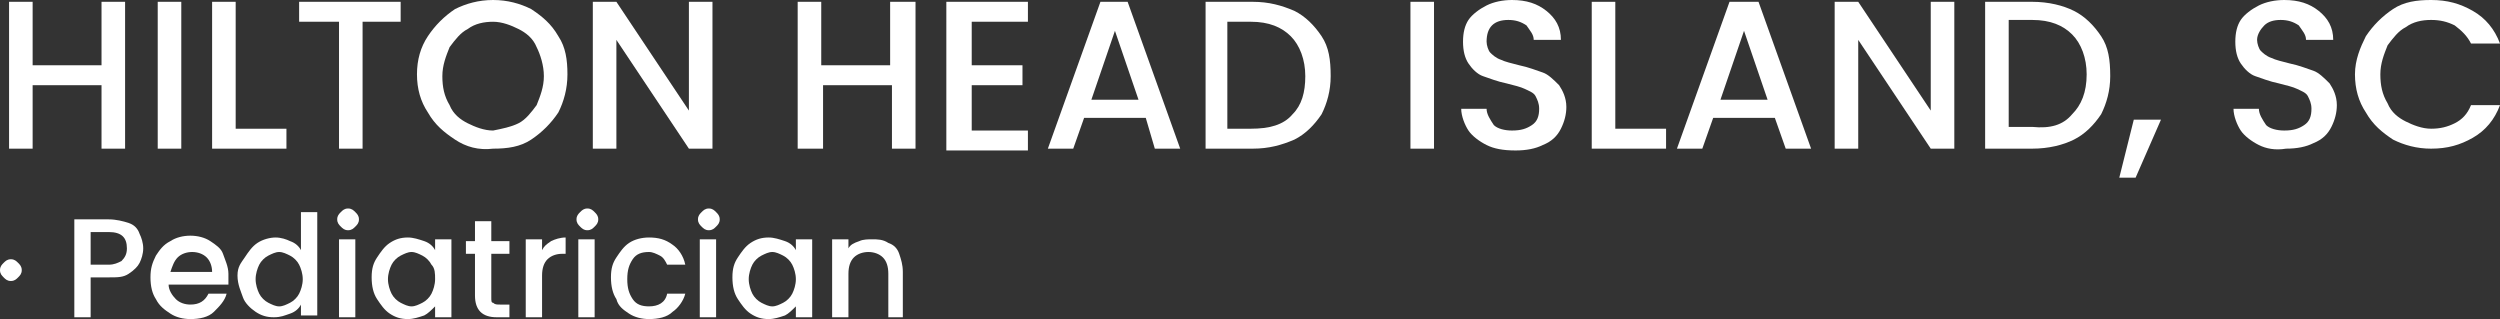 <!-- Generator: Adobe Illustrator 25.0.0, SVG Export Plug-In  -->
<svg version="1.1" xmlns="http://www.w3.org/2000/svg" xmlns:xlink="http://www.w3.org/1999/xlink" x="0px" y="0px" width="137.9px"
	 height="17.6px" viewBox="0 0 137.9 17.6" style="overflow:visible;enable-background:new 0 0 137.9 17.6;" xml:space="preserve">
<rect x="0" y="0" width="137.9" height="17.6" fill="#333333" stroke="none"/>
<style type="text/css">
	.st0{fill:#FFFFFF;}
</style>
<defs>
</defs>
<g>
	<path class="st0" d="M6.9,0.1v8.1H5.6V4.7H1.8v3.5H0.5V0.1h1.3v3.5h3.8V0.1H6.9z"/>
	<path class="st0" d="M10,0.1v8.1H8.7V0.1H10z"/>
	<path class="st0" d="M13.1,7.1h2.7v1.1h-4.1V0.1h1.3V7.1z"/>
	<path class="st0" d="M22.1,0.1v1.1H20v7h-1.3v-7h-2.2V0.1H22.1z"/>
	<path class="st0" d="M25.1,7.7c-0.6-0.4-1.1-0.8-1.5-1.5C23.2,5.6,23,4.9,23,4.1s0.2-1.5,0.6-2.1c0.4-0.6,0.9-1.1,1.5-1.5
		C25.7,0.2,26.4,0,27.2,0c0.8,0,1.5,0.2,2.1,0.5c0.6,0.4,1.1,0.8,1.5,1.5c0.4,0.6,0.5,1.3,0.5,2.1s-0.2,1.5-0.5,2.1
		c-0.4,0.6-0.9,1.1-1.5,1.5c-0.6,0.4-1.3,0.5-2.1,0.5C26.4,8.3,25.7,8.1,25.1,7.7z M28.6,6.8c0.4-0.2,0.7-0.6,1-1
		c0.2-0.5,0.4-1,0.4-1.6S29.8,3,29.6,2.6c-0.2-0.5-0.6-0.8-1-1s-0.9-0.4-1.4-0.4c-0.5,0-1,0.1-1.4,0.4c-0.4,0.2-0.7,0.6-1,1
		c-0.2,0.5-0.4,1-0.4,1.6s0.1,1.1,0.4,1.6c0.2,0.5,0.6,0.8,1,1c0.4,0.2,0.9,0.4,1.4,0.4C27.7,7.1,28.2,7,28.6,6.8z"/>
	<path class="st0" d="M39.3,8.2h-1.3l-4-6v6h-1.3V0.1h1.3l4,6v-6h1.3V8.2z"/>
	<path class="st0" d="M50.5,0.1v8.1h-1.3V4.7h-3.8v3.5H44V0.1h1.3v3.5h3.8V0.1H50.5z"/>
	<path class="st0" d="M53.6,1.2v2.4h2.8v1.1h-2.8v2.5h3.1v1.1h-4.5V0.1h4.5v1.1H53.6z"/>
	<path class="st0" d="M63.2,6.5h-3.4l-0.6,1.7h-1.4l2.9-8.1h1.5l2.9,8.1h-1.4L63.2,6.5z M62.8,5.5l-1.3-3.8l-1.3,3.8H62.8z"/>
	<path class="st0" d="M71.4,0.6C72,0.9,72.5,1.4,72.9,2c0.4,0.6,0.5,1.3,0.5,2.2c0,0.8-0.2,1.5-0.5,2.1c-0.4,0.6-0.9,1.1-1.5,1.4
		C70.7,8,70,8.2,69.1,8.2h-2.6V0.1h2.6C70,0.1,70.7,0.3,71.4,0.6z M71.3,6.3C71.8,5.8,72,5.1,72,4.2c0-0.9-0.3-1.7-0.8-2.2
		c-0.5-0.5-1.2-0.8-2.2-0.8h-1.3v5.9h1.3C70,7.1,70.8,6.9,71.3,6.3z"/>
	<path class="st0" d="M79.1,0.1v8.1h-1.3V0.1H79.1z"/>
	<path class="st0" d="M82,8c-0.4-0.2-0.8-0.5-1-0.8c-0.2-0.3-0.4-0.8-0.4-1.2H82c0,0.3,0.2,0.6,0.4,0.9c0.2,0.2,0.6,0.3,1,0.3
		c0.5,0,0.8-0.1,1.1-0.3c0.3-0.2,0.4-0.5,0.4-0.9c0-0.3-0.1-0.5-0.2-0.7S84.3,5,84.1,4.9c-0.2-0.1-0.6-0.2-1-0.3
		c-0.5-0.1-1-0.3-1.3-0.4S81.2,3.8,81,3.5c-0.2-0.3-0.3-0.7-0.3-1.2c0-0.5,0.1-0.9,0.3-1.2c0.2-0.3,0.6-0.6,1-0.8
		C82.4,0.1,82.9,0,83.4,0c0.8,0,1.4,0.2,1.9,0.6c0.5,0.4,0.8,0.9,0.8,1.6h-1.5c0-0.3-0.2-0.5-0.4-0.8c-0.3-0.2-0.6-0.3-1-0.3
		c-0.4,0-0.7,0.1-0.9,0.3C82.1,1.6,82,1.9,82,2.3c0,0.2,0.1,0.5,0.2,0.6s0.3,0.3,0.6,0.4c0.2,0.1,0.6,0.2,1,0.3
		c0.5,0.1,1,0.3,1.3,0.4c0.3,0.1,0.6,0.4,0.9,0.7c0.2,0.3,0.4,0.7,0.4,1.2c0,0.4-0.1,0.8-0.3,1.2c-0.2,0.4-0.5,0.7-1,0.9
		c-0.4,0.2-0.9,0.3-1.5,0.3C82.9,8.3,82.4,8.2,82,8z"/>
	<path class="st0" d="M89.2,7.1h2.7v1.1h-4.1V0.1h1.3V7.1z"/>
	<path class="st0" d="M97.9,6.5h-3.4l-0.6,1.7h-1.4l2.9-8.1H97l2.9,8.1h-1.4L97.9,6.5z M97.5,5.5l-1.3-3.8l-1.3,3.8H97.5z"/>
	<path class="st0" d="M107.8,8.2h-1.3l-4-6v6h-1.3V0.1h1.3l4,6v-6h1.3V8.2z"/>
	<path class="st0" d="M114.4,0.6c0.6,0.3,1.1,0.8,1.5,1.4c0.4,0.6,0.5,1.3,0.5,2.2c0,0.8-0.2,1.5-0.5,2.1c-0.4,0.6-0.9,1.1-1.5,1.4
		c-0.6,0.3-1.4,0.5-2.3,0.5h-2.6V0.1h2.6C113,0.1,113.8,0.3,114.4,0.6z M114.3,6.3c0.5-0.5,0.8-1.2,0.8-2.2c0-0.9-0.3-1.7-0.8-2.2
		c-0.5-0.5-1.2-0.8-2.2-0.8h-1.3v5.9h1.3C113.1,7.1,113.8,6.9,114.3,6.3z"/>
	<path class="st0" d="M119.2,6.6l-1.4,3.2h-0.9l0.8-3.2H119.2z"/>
	<path class="st0" d="M124.6,8c-0.4-0.2-0.8-0.5-1-0.8c-0.2-0.3-0.4-0.8-0.4-1.2h1.4c0,0.3,0.2,0.6,0.4,0.9c0.2,0.2,0.6,0.3,1,0.3
		c0.5,0,0.8-0.1,1.1-0.3c0.3-0.2,0.4-0.5,0.4-0.9c0-0.3-0.1-0.5-0.2-0.7s-0.4-0.3-0.6-0.4c-0.2-0.1-0.6-0.2-1-0.3
		c-0.5-0.1-1-0.3-1.3-0.4s-0.6-0.4-0.8-0.7c-0.2-0.3-0.3-0.7-0.3-1.2c0-0.5,0.1-0.9,0.3-1.2c0.2-0.3,0.6-0.6,1-0.8
		C125,0.1,125.5,0,126,0c0.8,0,1.4,0.2,1.9,0.6c0.5,0.4,0.8,0.9,0.8,1.6h-1.5c0-0.3-0.2-0.5-0.4-0.8c-0.3-0.2-0.6-0.3-1-0.3
		c-0.4,0-0.7,0.1-0.9,0.3c-0.2,0.2-0.4,0.5-0.4,0.8c0,0.2,0.1,0.5,0.2,0.6s0.3,0.3,0.6,0.4c0.2,0.1,0.6,0.2,1,0.3
		c0.5,0.1,1,0.3,1.3,0.4c0.3,0.1,0.6,0.4,0.9,0.7c0.2,0.3,0.4,0.7,0.4,1.2c0,0.4-0.1,0.8-0.3,1.2c-0.2,0.4-0.5,0.7-1,0.9
		c-0.4,0.2-0.9,0.3-1.5,0.3C125.5,8.3,125,8.2,124.6,8z"/>
	<path class="st0" d="M130.5,2c0.4-0.6,0.9-1.1,1.5-1.5c0.6-0.4,1.3-0.5,2.1-0.5c0.9,0,1.6,0.2,2.3,0.6c0.7,0.4,1.2,1,1.5,1.8h-1.6
		c-0.2-0.4-0.5-0.7-0.9-1c-0.4-0.2-0.8-0.3-1.3-0.3c-0.5,0-1,0.1-1.4,0.4c-0.4,0.2-0.7,0.6-1,1c-0.2,0.5-0.4,1-0.4,1.6
		s0.1,1.1,0.4,1.6c0.2,0.5,0.6,0.8,1,1c0.4,0.2,0.9,0.4,1.4,0.4c0.5,0,0.9-0.1,1.3-0.3c0.4-0.2,0.7-0.5,0.9-1h1.6
		c-0.3,0.8-0.8,1.4-1.5,1.8c-0.7,0.4-1.4,0.6-2.3,0.6c-0.8,0-1.5-0.2-2.1-0.5c-0.6-0.4-1.1-0.8-1.5-1.5c-0.4-0.6-0.6-1.3-0.6-2.1
		S130.2,2.6,130.5,2z"/>
	<path class="st0" d="M0.2,15.3C0.1,15.2,0,15.1,0,14.9s0.1-0.3,0.2-0.4c0.1-0.1,0.2-0.2,0.4-0.2c0.2,0,0.3,0.1,0.4,0.2
		c0.1,0.1,0.2,0.2,0.2,0.4S1.1,15.2,1,15.3c-0.1,0.1-0.2,0.2-0.4,0.2C0.4,15.5,0.3,15.4,0.2,15.3z"/>
	<path class="st0" d="M7.7,14.5c-0.1,0.2-0.3,0.4-0.6,0.6c-0.3,0.2-0.6,0.2-1.1,0.2H5v2.2H4.1v-5.4H6c0.4,0,0.8,0.1,1.1,0.2
		c0.3,0.1,0.5,0.3,0.6,0.6c0.1,0.2,0.2,0.5,0.2,0.8C7.9,14,7.8,14.3,7.7,14.5z M6.7,14.4C6.9,14.2,7,14,7,13.7c0-0.6-0.3-0.9-1-0.9
		H5v1.8h1C6.3,14.6,6.5,14.5,6.7,14.4z"/>
	<path class="st0" d="M12.6,15.7H9.3c0,0.3,0.2,0.6,0.4,0.8s0.5,0.3,0.8,0.3c0.5,0,0.8-0.2,1-0.6h1c-0.1,0.4-0.4,0.7-0.7,1
		c-0.3,0.3-0.8,0.4-1.3,0.4c-0.4,0-0.8-0.1-1.1-0.3c-0.3-0.2-0.6-0.4-0.8-0.8c-0.2-0.3-0.3-0.7-0.3-1.2s0.1-0.8,0.3-1.2
		c0.2-0.3,0.4-0.6,0.8-0.8c0.3-0.2,0.7-0.3,1.1-0.3c0.4,0,0.8,0.1,1.1,0.3s0.6,0.4,0.7,0.7s0.3,0.7,0.3,1.1
		C12.6,15.4,12.6,15.6,12.6,15.7z M11.7,15c0-0.3-0.1-0.6-0.3-0.8c-0.2-0.2-0.5-0.3-0.8-0.3c-0.3,0-0.6,0.1-0.8,0.3
		c-0.2,0.2-0.3,0.5-0.4,0.8H11.7z"/>
	<path class="st0" d="M13.5,14.2c0.2-0.3,0.4-0.6,0.7-0.8s0.7-0.3,1-0.3c0.3,0,0.6,0.1,0.8,0.2c0.3,0.1,0.5,0.3,0.6,0.5v-2.1h0.9
		v5.7h-0.9v-0.6c-0.1,0.2-0.3,0.4-0.6,0.5c-0.3,0.1-0.5,0.2-0.9,0.2c-0.4,0-0.7-0.1-1-0.3c-0.3-0.2-0.6-0.5-0.7-0.8
		s-0.3-0.7-0.3-1.2S13.3,14.5,13.5,14.2z M16.5,14.6c-0.1-0.2-0.3-0.4-0.5-0.5c-0.2-0.1-0.4-0.2-0.6-0.2S15,14,14.8,14.1
		c-0.2,0.1-0.4,0.3-0.5,0.5c-0.1,0.2-0.2,0.5-0.2,0.8s0.1,0.6,0.2,0.8c0.1,0.2,0.3,0.4,0.5,0.5s0.4,0.2,0.6,0.2
		c0.2,0,0.4-0.1,0.6-0.2c0.2-0.1,0.4-0.3,0.5-0.5c0.1-0.2,0.2-0.5,0.2-0.8S16.6,14.8,16.5,14.6z"/>
	<path class="st0" d="M18.8,12.5c-0.1-0.1-0.2-0.2-0.2-0.4c0-0.2,0.1-0.3,0.2-0.4c0.1-0.1,0.2-0.2,0.4-0.2c0.2,0,0.3,0.1,0.4,0.2
		s0.2,0.2,0.2,0.4c0,0.2-0.1,0.3-0.2,0.4c-0.1,0.1-0.2,0.2-0.4,0.2C19,12.7,18.9,12.6,18.8,12.5z M19.6,13.2v4.3h-0.9v-4.3H19.6z"/>
	<path class="st0" d="M20.8,14.2c0.2-0.3,0.4-0.6,0.7-0.8s0.6-0.3,1-0.3c0.3,0,0.6,0.1,0.9,0.2c0.3,0.1,0.5,0.3,0.6,0.5v-0.6h0.9
		v4.3H24v-0.6c-0.2,0.2-0.4,0.4-0.6,0.5c-0.3,0.1-0.6,0.2-0.9,0.2c-0.4,0-0.7-0.1-1-0.3c-0.3-0.2-0.5-0.5-0.7-0.8s-0.3-0.7-0.3-1.2
		S20.6,14.5,20.8,14.2z M23.8,14.6c-0.1-0.2-0.3-0.4-0.5-0.5c-0.2-0.1-0.4-0.2-0.6-0.2s-0.4,0.1-0.6,0.2c-0.2,0.1-0.4,0.3-0.5,0.5
		c-0.1,0.2-0.2,0.5-0.2,0.8s0.1,0.6,0.2,0.8c0.1,0.2,0.3,0.4,0.5,0.5s0.4,0.2,0.6,0.2c0.2,0,0.4-0.1,0.6-0.2
		c0.2-0.1,0.4-0.3,0.5-0.5c0.1-0.2,0.2-0.5,0.2-0.8S24,14.8,23.8,14.6z"/>
	<path class="st0" d="M27.1,14v2.4c0,0.2,0,0.3,0.1,0.3c0.1,0.1,0.2,0.1,0.4,0.1h0.5v0.7h-0.7c-0.4,0-0.7-0.1-0.9-0.3
		c-0.2-0.2-0.3-0.5-0.3-0.9V14h-0.5v-0.7h0.5v-1.1h0.9v1.1h1V14H27.1z"/>
	<path class="st0" d="M30.4,13.3c0.2-0.1,0.5-0.2,0.8-0.2v0.9h-0.2c-0.3,0-0.6,0.1-0.8,0.3s-0.3,0.5-0.3,0.9v2.3H29v-4.3h0.9v0.6
		C30,13.6,30.1,13.5,30.4,13.3z"/>
	<path class="st0" d="M32,12.5c-0.1-0.1-0.2-0.2-0.2-0.4c0-0.2,0.1-0.3,0.2-0.4c0.1-0.1,0.2-0.2,0.4-0.2c0.2,0,0.3,0.1,0.4,0.2
		s0.2,0.2,0.2,0.4c0,0.2-0.1,0.3-0.2,0.4c-0.1,0.1-0.2,0.2-0.4,0.2C32.2,12.7,32.1,12.6,32,12.5z M32.8,13.2v4.3h-0.9v-4.3H32.8z"/>
	<path class="st0" d="M34,14.2c0.2-0.3,0.4-0.6,0.7-0.8c0.3-0.2,0.7-0.3,1.1-0.3c0.5,0,0.9,0.1,1.3,0.4c0.3,0.2,0.6,0.6,0.7,1.1h-1
		c-0.1-0.2-0.2-0.4-0.4-0.5c-0.2-0.1-0.4-0.2-0.6-0.2c-0.4,0-0.7,0.1-0.9,0.4c-0.2,0.3-0.3,0.6-0.3,1.1c0,0.5,0.1,0.8,0.3,1.1
		c0.2,0.3,0.5,0.4,0.9,0.4c0.5,0,0.9-0.2,1-0.7h1c-0.1,0.4-0.4,0.8-0.7,1c-0.3,0.3-0.8,0.4-1.3,0.4c-0.4,0-0.8-0.1-1.1-0.3
		c-0.3-0.2-0.6-0.4-0.7-0.8c-0.2-0.3-0.3-0.7-0.3-1.2S33.8,14.5,34,14.2z"/>
	<path class="st0" d="M38.7,12.5c-0.1-0.1-0.2-0.2-0.2-0.4c0-0.2,0.1-0.3,0.2-0.4c0.1-0.1,0.2-0.2,0.4-0.2c0.2,0,0.3,0.1,0.4,0.2
		s0.2,0.2,0.2,0.4c0,0.2-0.1,0.3-0.2,0.4c-0.1,0.1-0.2,0.2-0.4,0.2C38.9,12.7,38.8,12.6,38.7,12.5z M39.5,13.2v4.3h-0.9v-4.3H39.5z"
		/>
	<path class="st0" d="M40.7,14.2c0.2-0.3,0.4-0.6,0.7-0.8s0.6-0.3,1-0.3c0.3,0,0.6,0.1,0.9,0.2c0.3,0.1,0.5,0.3,0.6,0.5v-0.6h0.9
		v4.3h-0.9v-0.6c-0.2,0.2-0.4,0.4-0.6,0.5c-0.3,0.1-0.6,0.2-0.9,0.2c-0.4,0-0.7-0.1-1-0.3c-0.3-0.2-0.5-0.5-0.7-0.8
		s-0.3-0.7-0.3-1.2S40.5,14.5,40.7,14.2z M43.7,14.6c-0.1-0.2-0.3-0.4-0.5-0.5c-0.2-0.1-0.4-0.2-0.6-0.2S42.2,14,42,14.1
		c-0.2,0.1-0.4,0.3-0.5,0.5c-0.1,0.2-0.2,0.5-0.2,0.8s0.1,0.6,0.2,0.8c0.1,0.2,0.3,0.4,0.5,0.5s0.4,0.2,0.6,0.2
		c0.2,0,0.4-0.1,0.6-0.2c0.2-0.1,0.4-0.3,0.5-0.5c0.1-0.2,0.2-0.5,0.2-0.8S43.8,14.8,43.7,14.6z"/>
	<path class="st0" d="M49,13.4c0.3,0.1,0.5,0.3,0.6,0.6c0.1,0.3,0.2,0.6,0.2,1v2.5H49v-2.4c0-0.4-0.1-0.7-0.3-0.9
		c-0.2-0.2-0.5-0.3-0.8-0.3s-0.6,0.1-0.8,0.3c-0.2,0.2-0.3,0.5-0.3,0.9v2.4h-0.9v-4.3h0.9v0.5c0.1-0.2,0.3-0.3,0.6-0.4
		c0.2-0.1,0.5-0.1,0.7-0.1C48.4,13.2,48.7,13.2,49,13.4z"/>
</g>
</svg>
